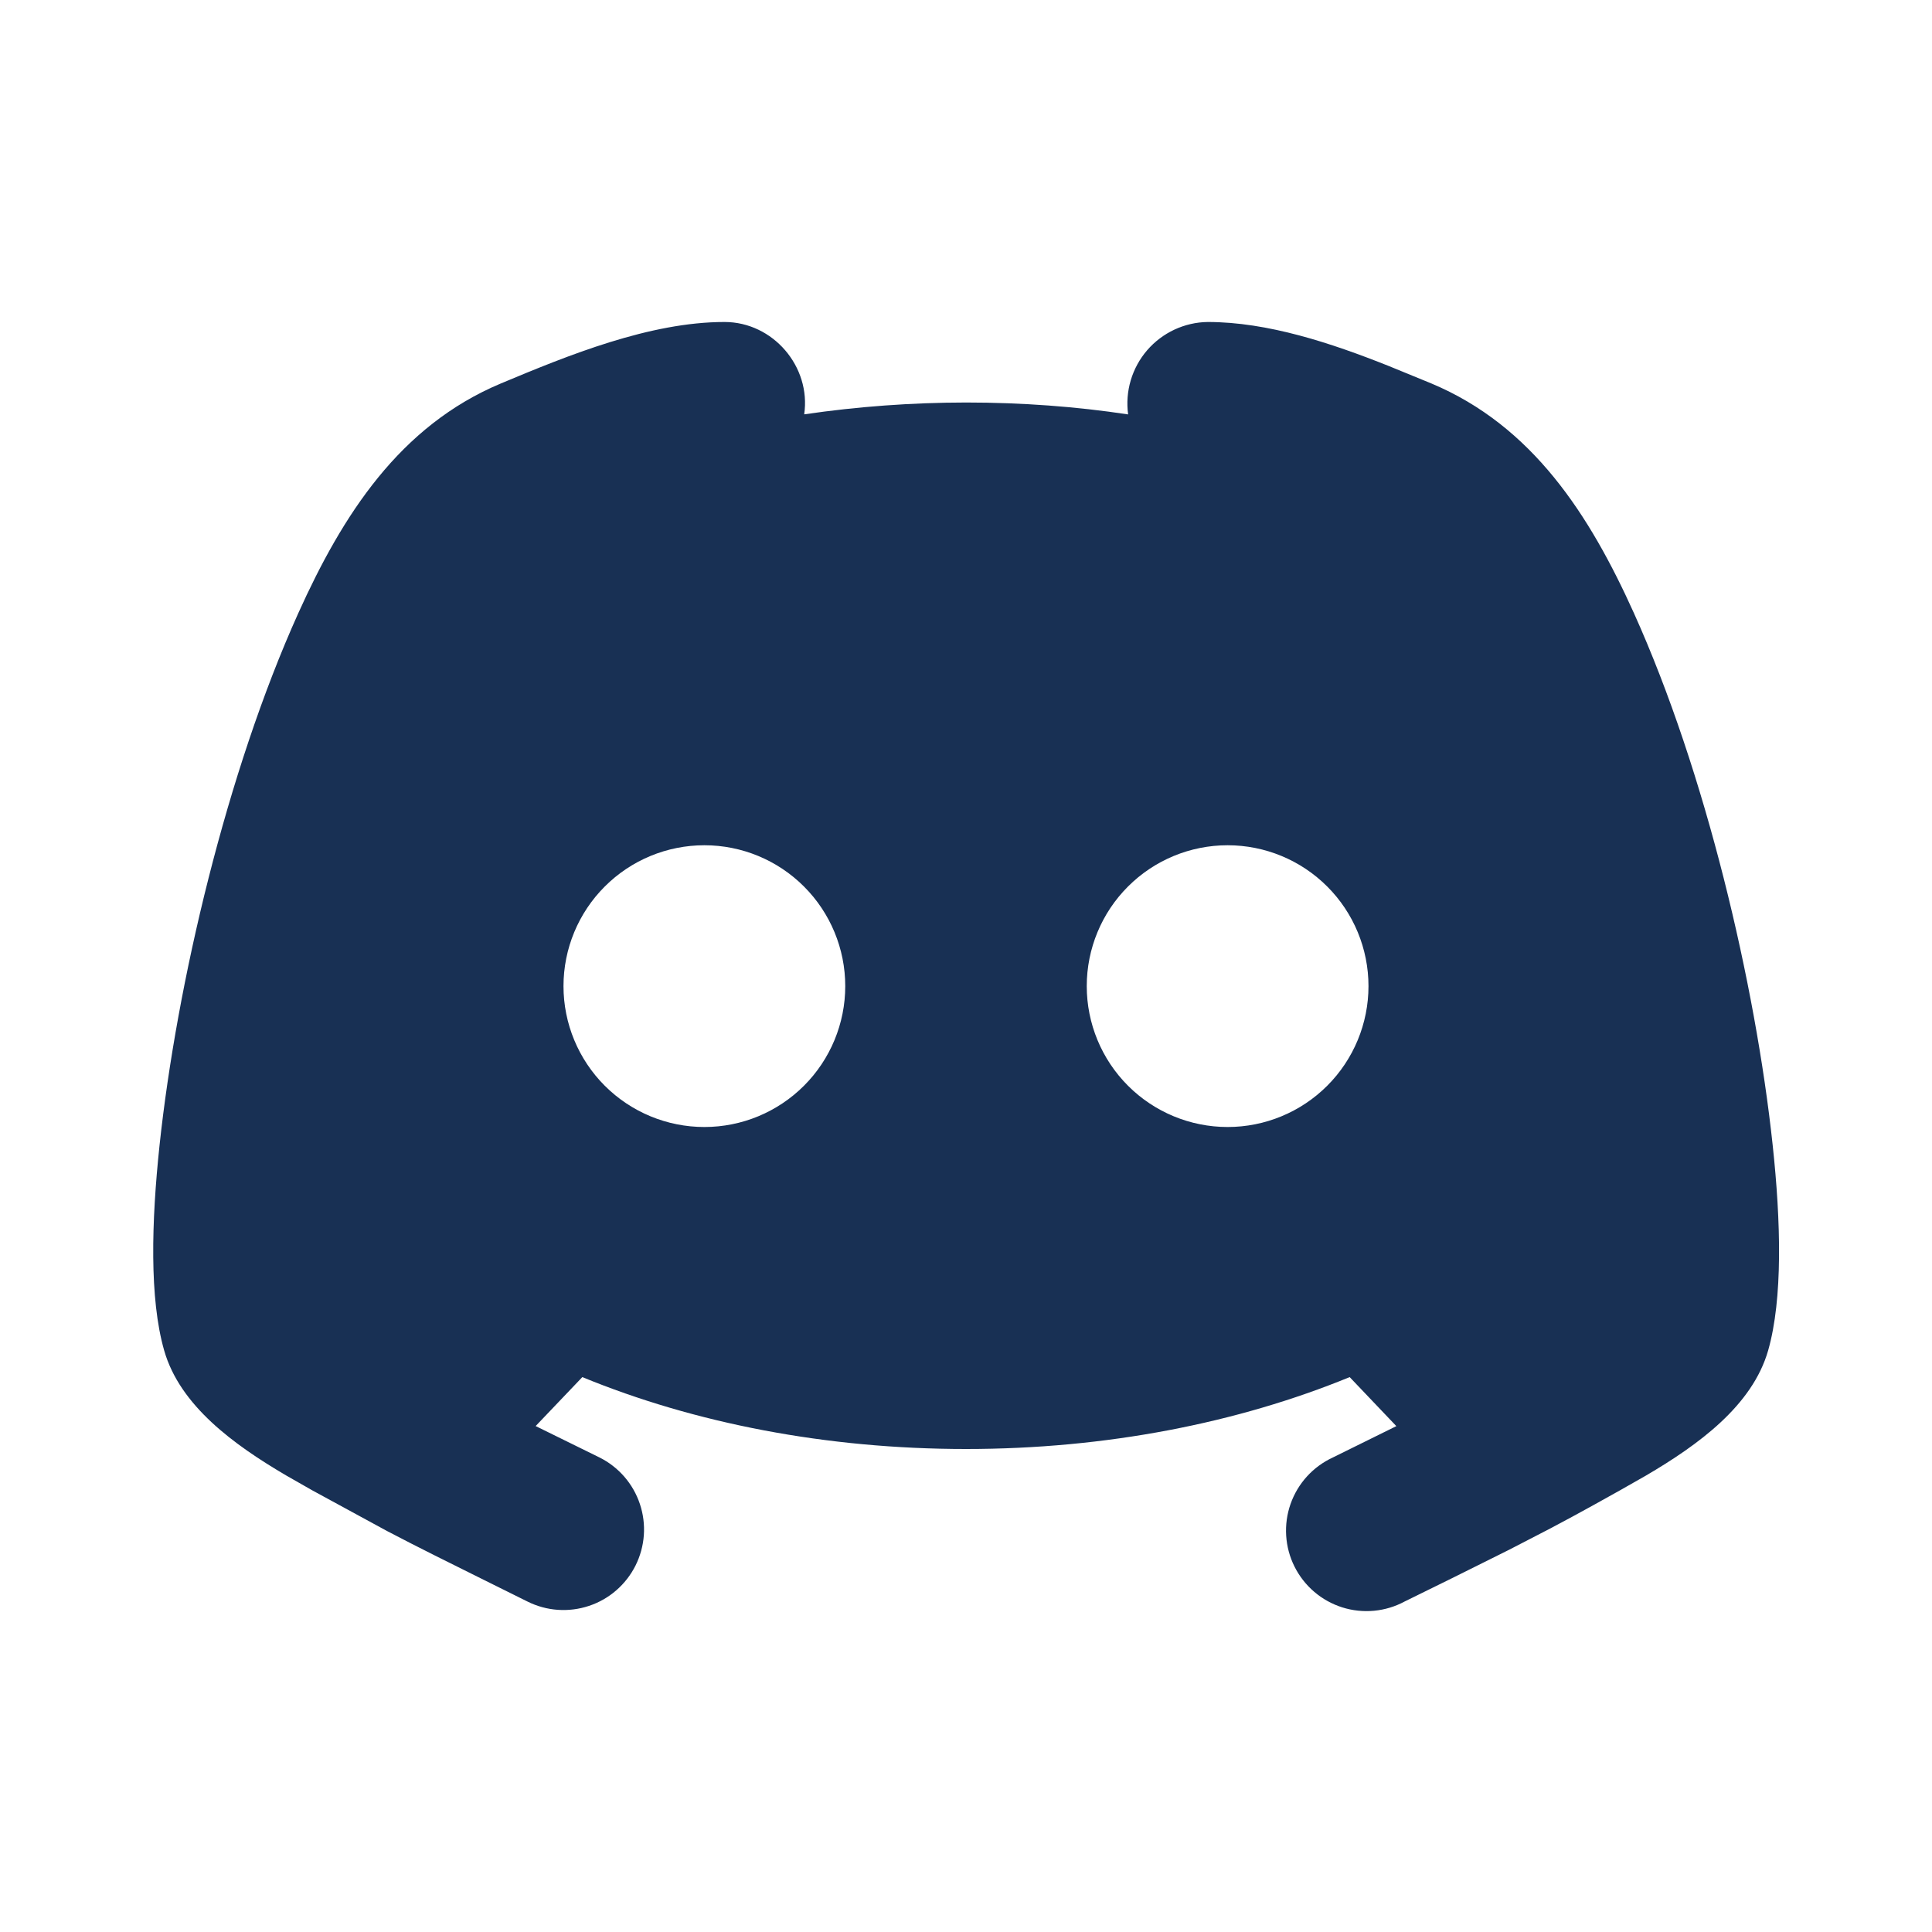 <svg width="80" height="80" viewBox="0 0 80 80" fill="none" xmlns="http://www.w3.org/2000/svg">
<path fill-rule="evenodd" clip-rule="evenodd" d="M50.01 13.333C52.49 13.333 55.11 14.2 57.51 15.157L59.267 15.877C63.467 17.637 65.826 21.33 67.657 25.387C70.626 31.97 72.69 40.747 73.403 47.42C73.743 50.587 73.826 53.773 73.216 55.917C72.56 58.207 70.326 59.827 68.156 61.1L67.083 61.71L65.97 62.33C65.392 62.65 64.809 62.965 64.22 63.277L62.48 64.177L60.09 65.367L58.167 66.313C57.774 66.525 57.342 66.656 56.898 66.698C56.453 66.74 56.005 66.692 55.579 66.558C55.154 66.423 54.759 66.204 54.42 65.914C54.08 65.624 53.803 65.269 53.603 64.87C53.403 64.471 53.286 64.035 53.258 63.59C53.23 63.144 53.291 62.698 53.439 62.276C53.587 61.855 53.817 61.468 54.117 61.138C54.418 60.807 54.781 60.541 55.187 60.353L57.82 59.053L55.887 57.023C51.253 58.923 45.797 60 40 60C34.203 60 28.747 58.927 24.113 57.023L22.18 59.05L24.823 60.35C25.215 60.546 25.564 60.816 25.852 61.147C26.139 61.478 26.358 61.862 26.496 62.277C26.635 62.693 26.691 63.131 26.66 63.568C26.629 64.005 26.512 64.431 26.317 64.823C26.121 65.215 25.85 65.564 25.519 65.852C25.189 66.139 24.805 66.358 24.389 66.496C23.55 66.776 22.634 66.712 21.843 66.317L20.03 65.417C18.69 64.75 17.347 64.09 16.02 63.393L12.927 61.71L11.857 61.1C9.687 59.827 7.45 58.207 6.797 55.917C6.183 53.773 6.27 50.59 6.607 47.417C7.32 40.747 9.383 31.97 12.353 25.387C14.183 21.33 16.543 17.637 20.743 15.877C23.53 14.71 26.907 13.333 30 13.333C32.01 13.333 33.59 15.183 33.3 17.157C35.519 16.832 37.758 16.669 40 16.667C42.303 16.667 44.553 16.833 46.713 17.16C46.649 16.686 46.686 16.205 46.822 15.747C46.958 15.289 47.189 14.865 47.501 14.503C47.813 14.142 48.199 13.85 48.632 13.648C49.065 13.447 49.532 13.339 50.01 13.333ZM29.167 35C27.619 35 26.136 35.614 25.042 36.709C23.948 37.802 23.333 39.286 23.333 40.833C23.333 42.38 23.948 43.864 25.042 44.958C26.136 46.052 27.619 46.667 29.167 46.667C30.714 46.667 32.197 46.052 33.291 44.958C34.385 43.864 35 42.38 35 40.833C35 39.286 34.385 37.802 33.291 36.709C32.197 35.614 30.714 35 29.167 35ZM50.833 35C49.286 35 47.802 35.614 46.708 36.709C45.614 37.802 45 39.286 45 40.833C45 42.38 45.614 43.864 46.708 44.958C47.802 46.052 49.286 46.667 50.833 46.667C52.38 46.667 53.864 46.052 54.958 44.958C56.052 43.864 56.666 42.38 56.666 40.833C56.666 39.286 56.052 37.802 54.958 36.709C53.864 35.614 52.38 35 50.833 35Z" fill="#183054"/>
</svg>

